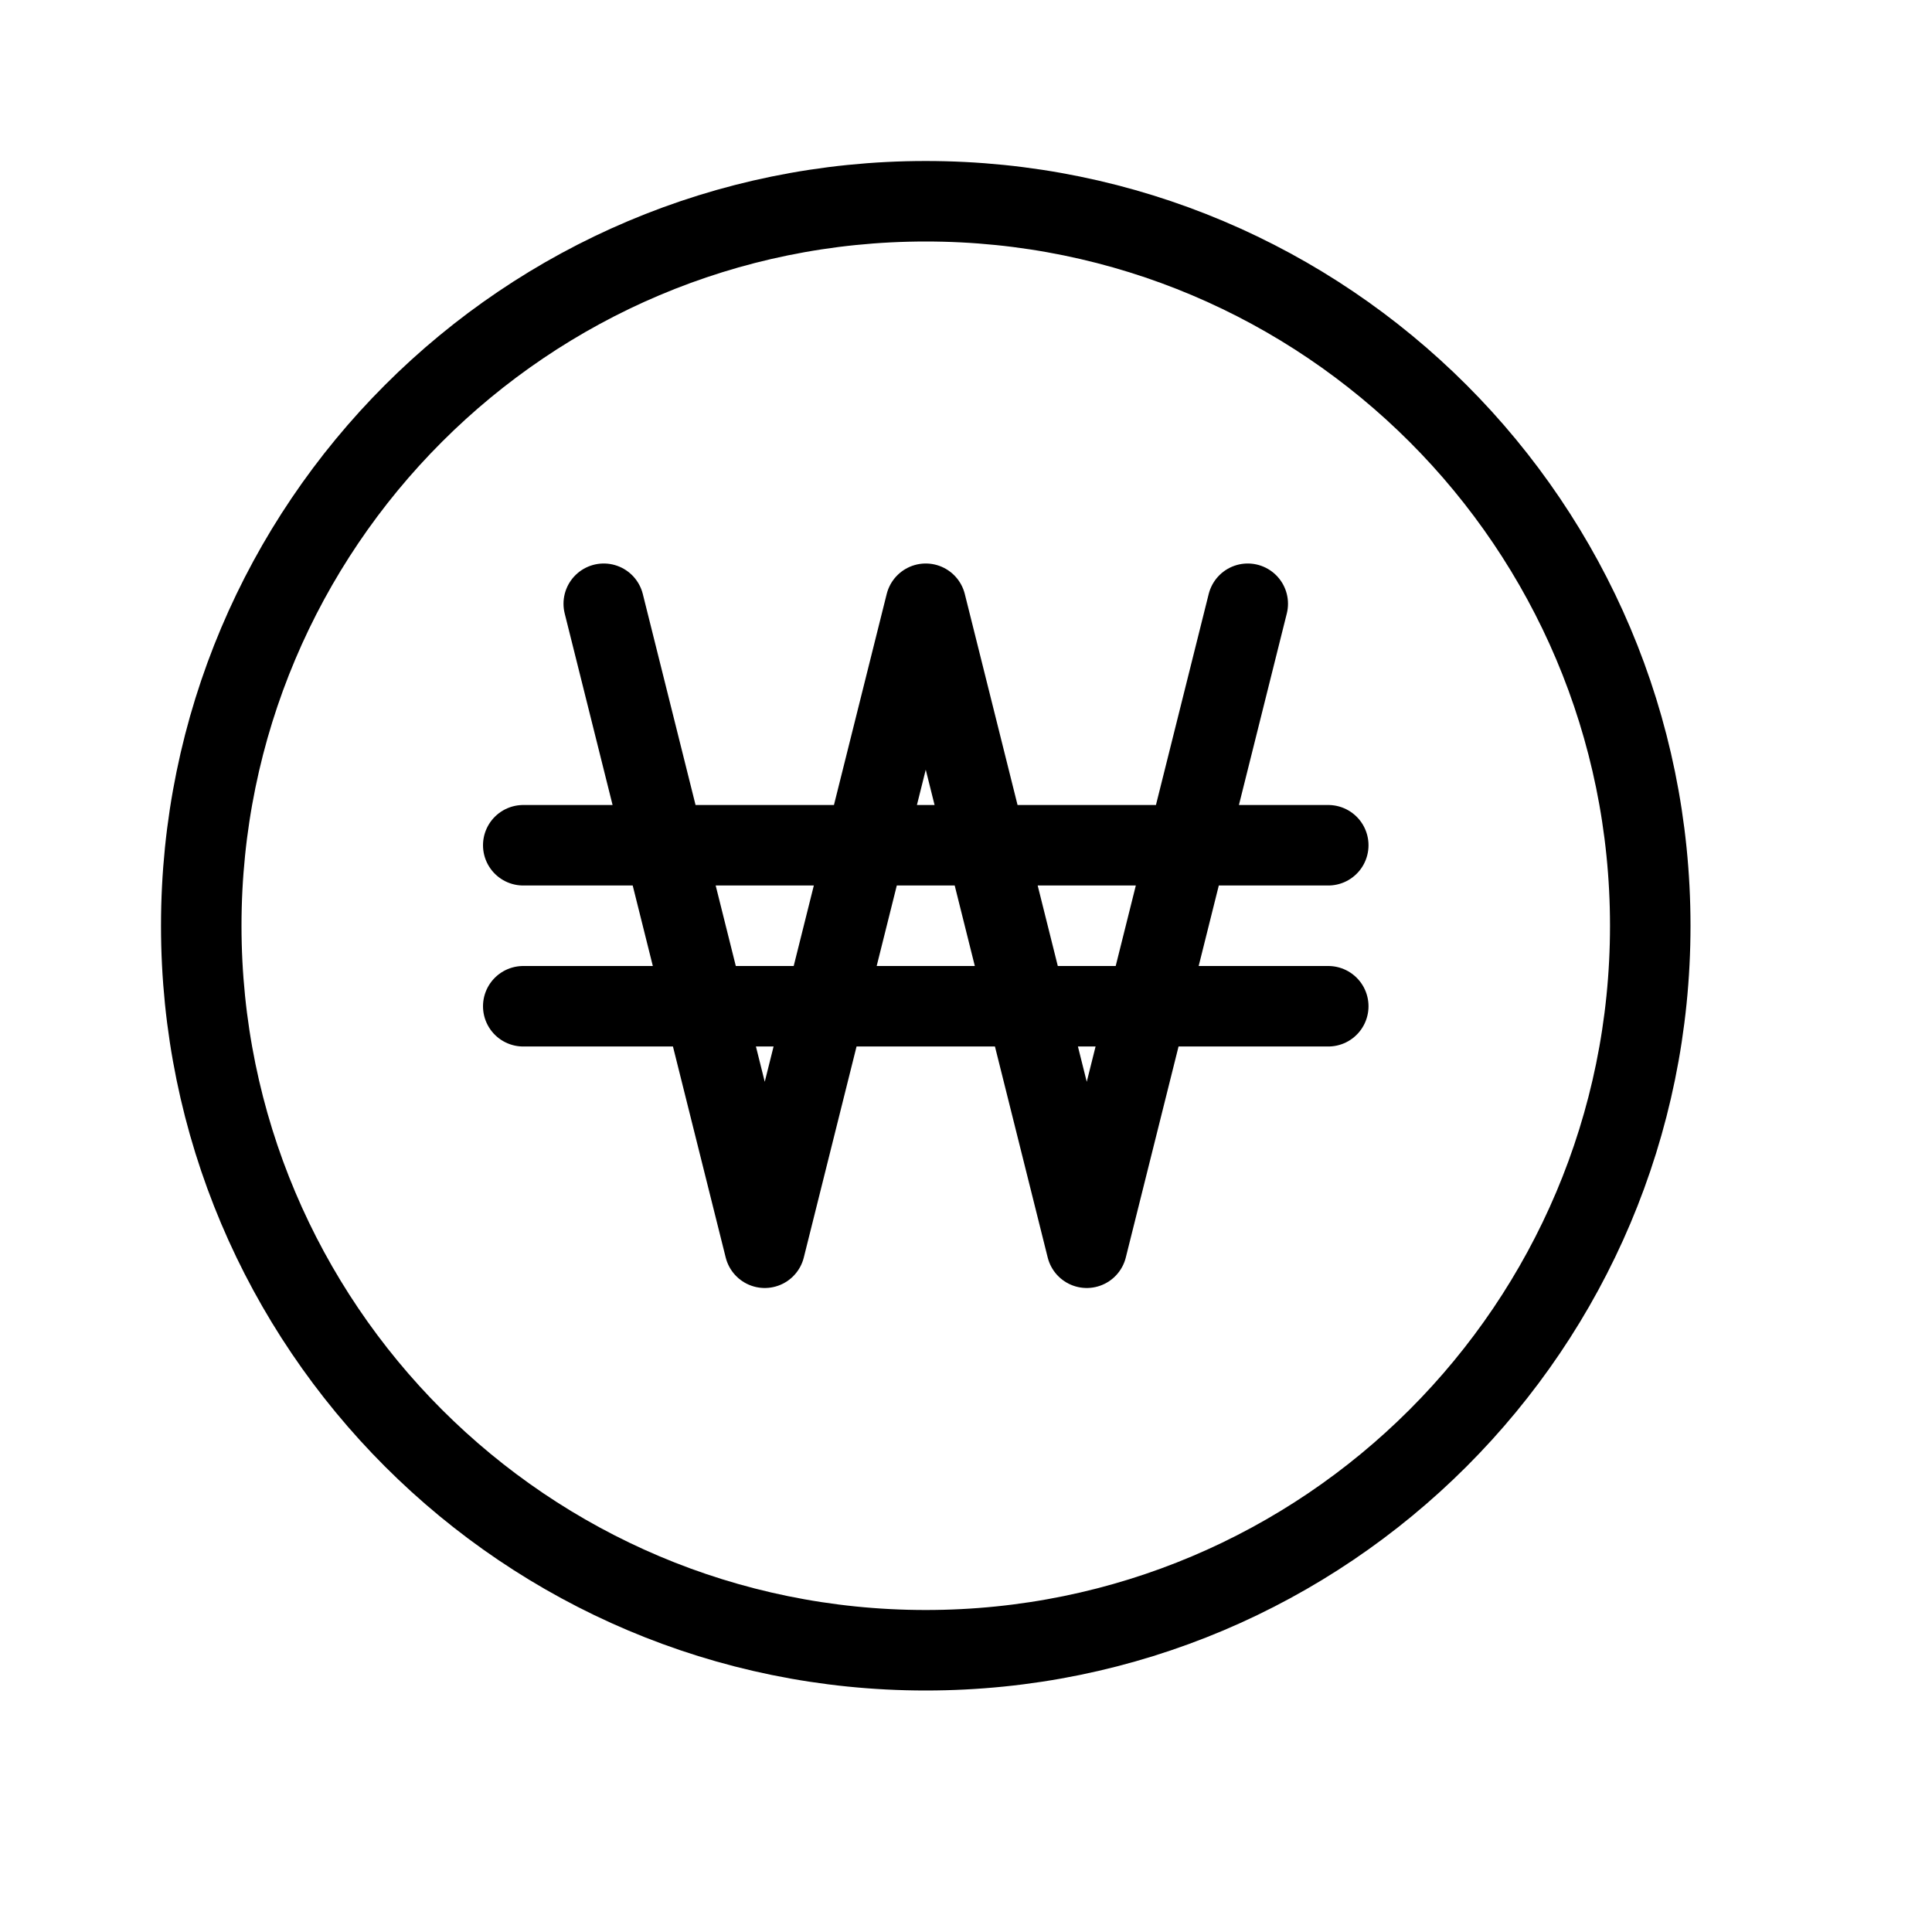 <svg height="24" viewBox="0 0 24 24" width="24" xmlns="http://www.w3.org/2000/svg"><path d="m15.5 7.5-2 8-2-8-2 8-2-8m4 13c-4.971 0-9-4.029-9-9s4.029-9 9-9 9 4.029 9 9-4.029 9-9 9zm-5-10h10m-10 2h10" fill="none" stroke="#000" stroke-linecap="round" stroke-linejoin="round"/></svg>